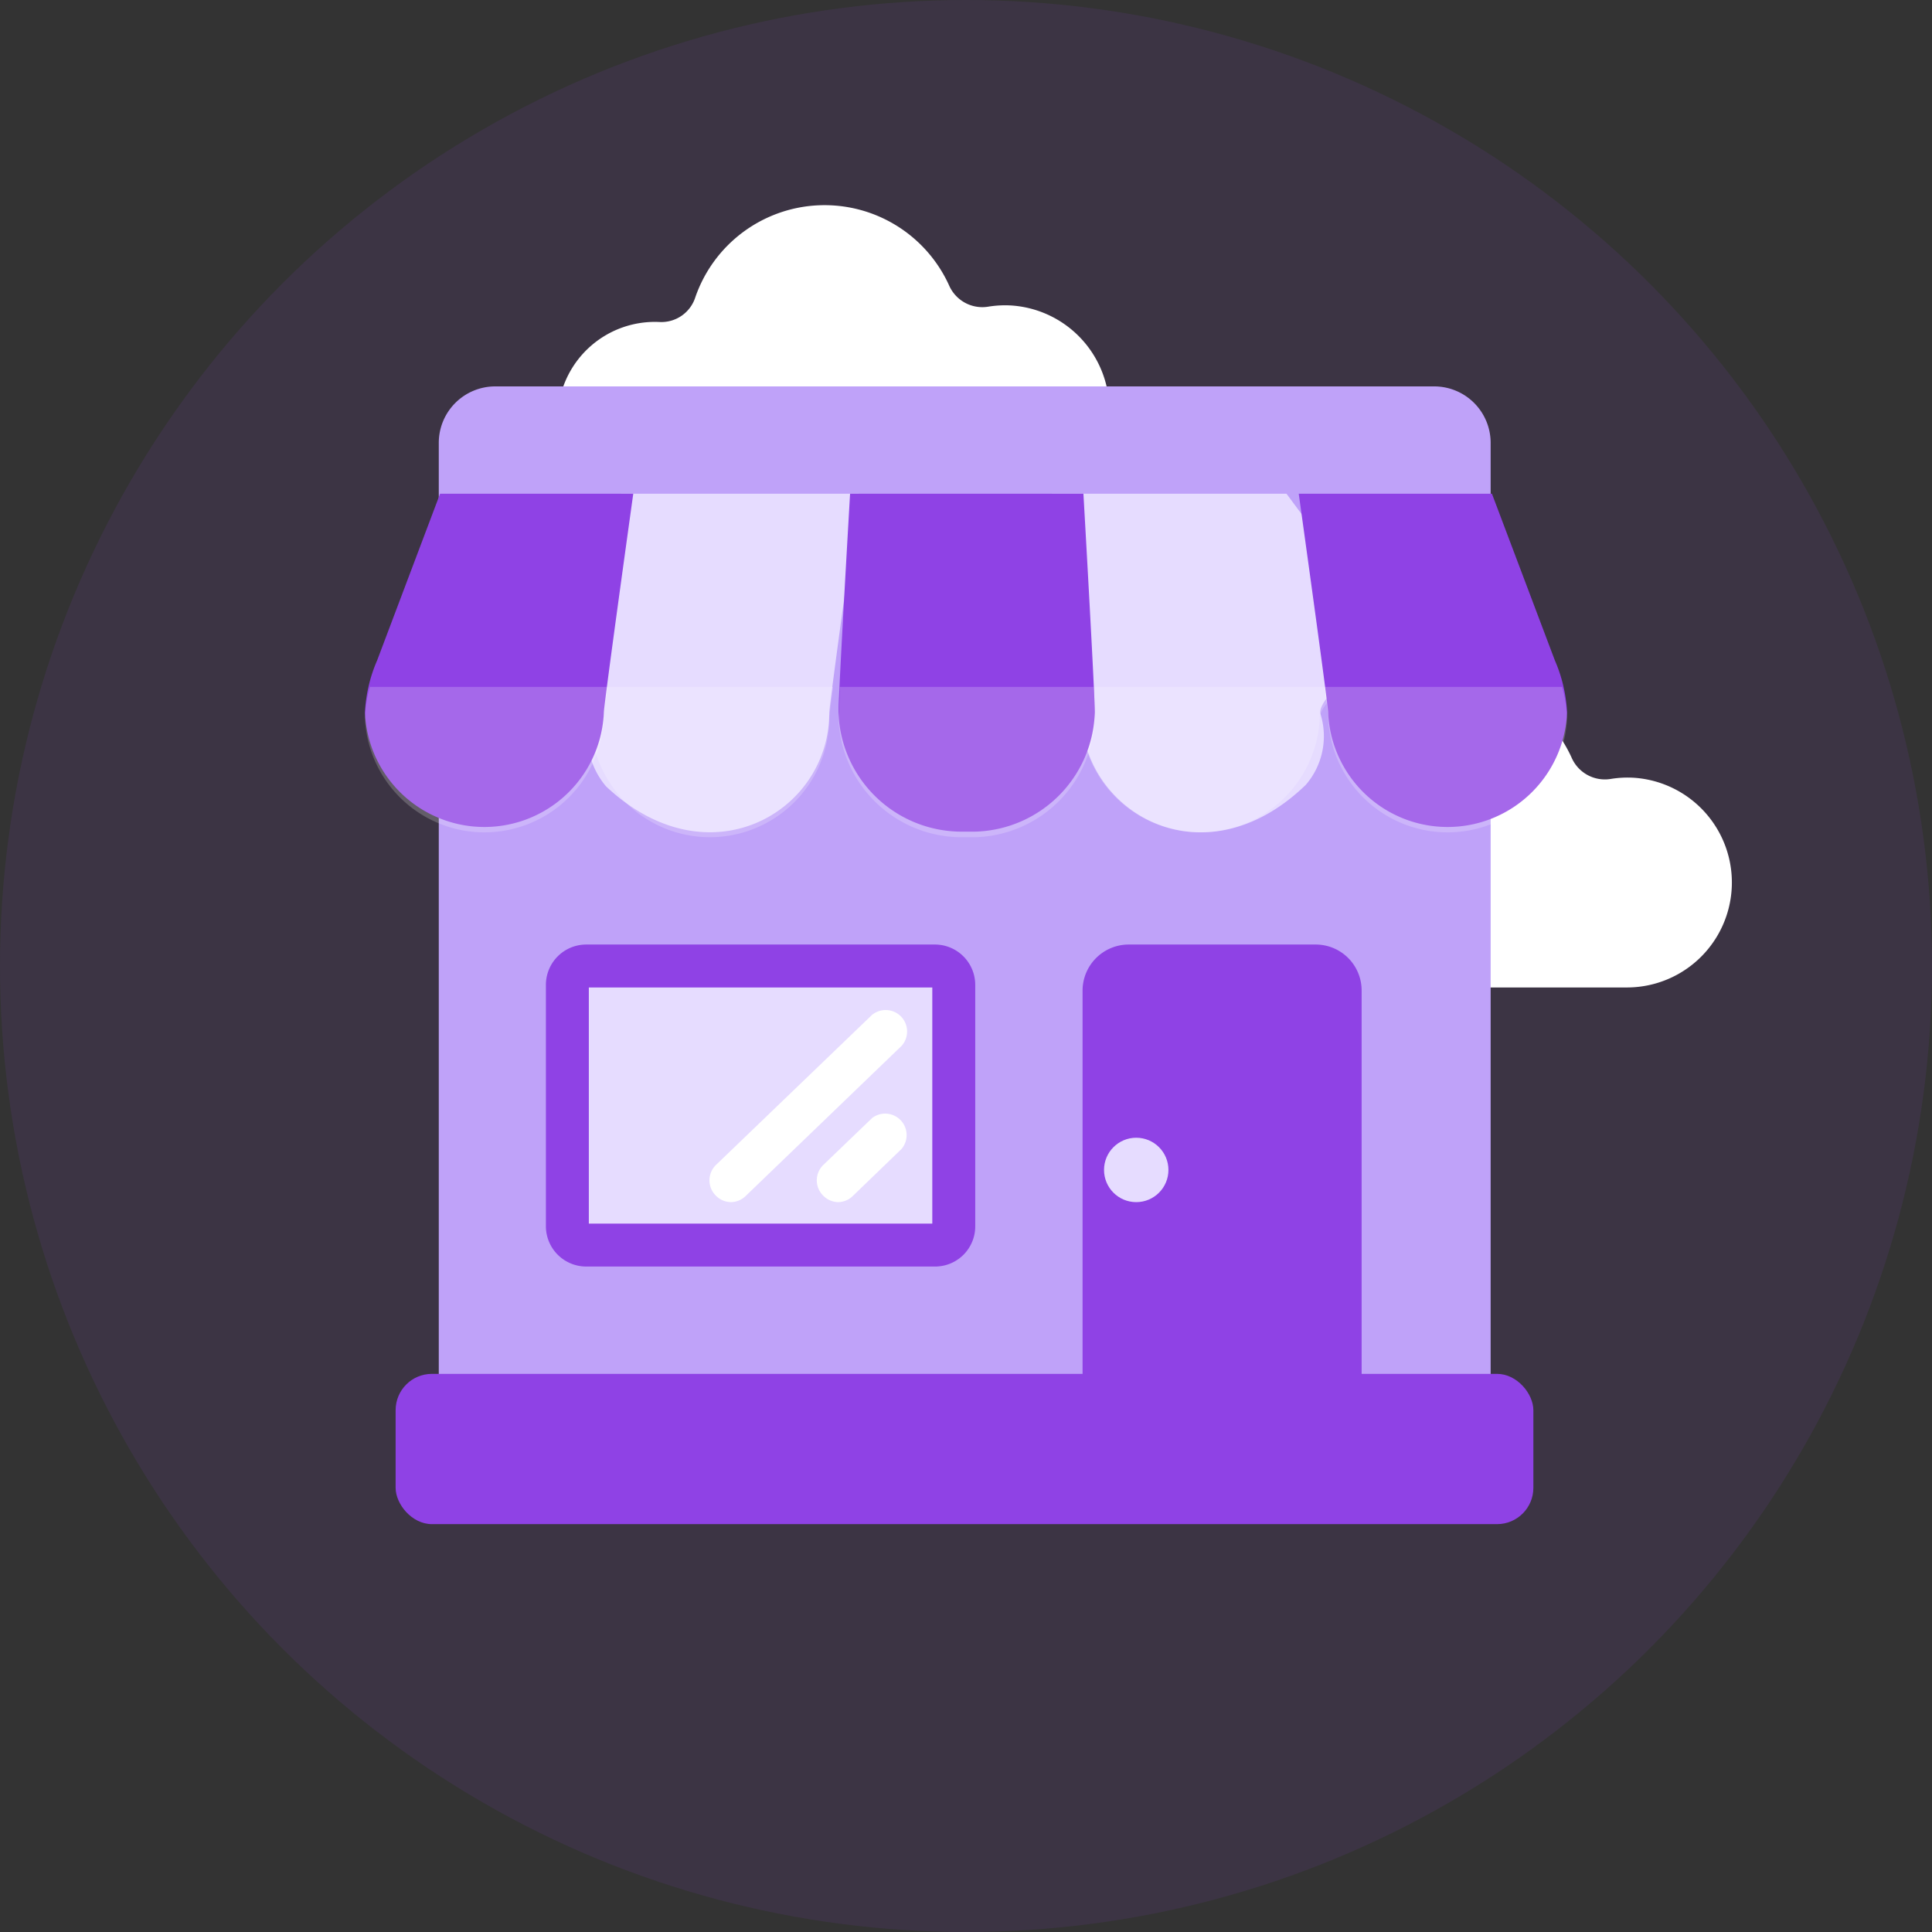 <svg id="Layer_1" data-name="Layer 1" xmlns="http://www.w3.org/2000/svg" width="90" height="90" viewBox="0 0 90 90"><rect x="0" y="0" width="90" height="90" fill="#333333" stroke="none"/><defs><style>.cls-1,.cls-4{fill:#8f42e5;}.cls-1{opacity:0.1;}.cls-2,.cls-6{fill:#fff;}.cls-3{fill:#bfa2f9;}.cls-5{fill:#e6dcff;}.cls-6{opacity:0.2;}</style></defs><circle class="cls-1" cx="45" cy="45" r="45"/><path class="cls-2" d="M47.1,14.23a4.89,4.89,0,0,0-1.09.06,1.69,1.69,0,0,1-1.8-1,6.37,6.37,0,0,0-11.82.56A1.66,1.66,0,0,1,30.72,15,4.53,4.53,0,0,0,26,19.07,4.52,4.52,0,0,0,30.45,24H46.79a4.89,4.89,0,0,0,.31-9.77Z"/><path class="cls-2" d="M76.1,36.23a4.89,4.89,0,0,0-1.09.06,1.69,1.69,0,0,1-1.8-1,6.37,6.37,0,0,0-11.82.56A1.66,1.66,0,0,1,59.72,37,4.53,4.53,0,0,0,55,41.07,4.52,4.52,0,0,0,59.45,46H75.79a4.89,4.89,0,0,0,.31-9.77Z"/><path class="cls-3" d="M23.06,18H66.81a2.63,2.63,0,0,1,2.63,2.63V67a0,0,0,0,1,0,0h-49a0,0,0,0,1,0,0V20.63A2.63,2.63,0,0,1,23.06,18Z"/><rect class="cls-4" x="18.43" y="64" width="53" height="7" rx="1.69"/><path class="cls-5" d="M23.93,29.25c-.15.31,3.71,3.09,3.58,4a3.66,3.66,0,0,0,.72,3.38c4.77,4.5,10.4,1.2,10.4-3.42C38.63,32.82,40,23,40,23H28.93Zm40.82.25L59.93,23H49s1.37,9.82,1.37,10.19c0,4.63,5.68,8,10.46,3.37a3.47,3.47,0,0,0,.68-3.31C61.31,32.37,64.9,29.81,64.75,29.5Z"/><path class="cls-6" d="M27.51,33.44a5.56,5.56,0,0,0,11.12,0c0-.08.07-.63.18-1.44H26.48C27.06,32.57,27.51,33.11,27.51,33.44ZM50.18,32c.11.81.17,1.36.17,1.44a5.57,5.57,0,0,0,11.13,0c0-.34.45-.88,1-1.44Z"/><path class="cls-4" d="M17.57,30.76A6.94,6.94,0,0,0,17,33.19a5.57,5.57,0,0,0,11.13,0C28.13,32.82,29.5,23,29.5,23h-9Zm54.86,0L69.5,23h-9s1.37,9.82,1.37,10.19a5.57,5.57,0,0,0,11.13,0A6.94,6.94,0,0,0,72.43,30.76ZM39.6,23s-.54,9.25-.54,10.19a5.74,5.74,0,0,0,5.63,5.55h.76A5.73,5.73,0,0,0,51,33.19c0-.94-.53-10.19-.53-10.19Z"/><path class="cls-6" d="M17,33.44a5.57,5.57,0,0,0,11.13,0c0-.08.07-.63.17-1.44H17.23A5.85,5.85,0,0,0,17,33.44ZM72.77,32H61.7c.1.81.17,1.36.17,1.44a5.57,5.57,0,0,0,11.13,0A5.85,5.85,0,0,0,72.77,32ZM39.12,32c0,.72-.06,1.25-.06,1.44A5.74,5.74,0,0,0,44.69,39h.76A5.73,5.73,0,0,0,51,33.44c0-.19,0-.72-.06-1.44Z"/><path class="cls-4" d="M52.58,44h8.71a2.14,2.14,0,0,1,2.14,2.15V66h-13V46.15A2.15,2.15,0,0,1,52.58,44Z"/><circle class="cls-5" cx="52.93" cy="54.5" r="1.5"/><rect class="cls-5" x="26.43" y="45" width="18" height="13" rx="1.66"/><path class="cls-4" d="M43.43,46V57h-16V46h16m.13-2H27.31a1.88,1.88,0,0,0-1.88,1.88V57.13A1.88,1.88,0,0,0,27.31,59H43.56a1.87,1.87,0,0,0,1.87-1.87V45.88A1.88,1.88,0,0,0,43.56,44Z"/><path class="cls-2" d="M39.06,56a1,1,0,0,1-.72-.31,1,1,0,0,1,0-1.41l2.29-2.2A1,1,0,0,1,42,53.52l-2.28,2.2A1,1,0,0,1,39.06,56Z"/><path class="cls-2" d="M34.06,56a1,1,0,0,1-.72-.31,1,1,0,0,1,0-1.41l7.28-7A1,1,0,0,1,42,48.72l-7.27,7A1,1,0,0,1,34.06,56Z"/></svg>